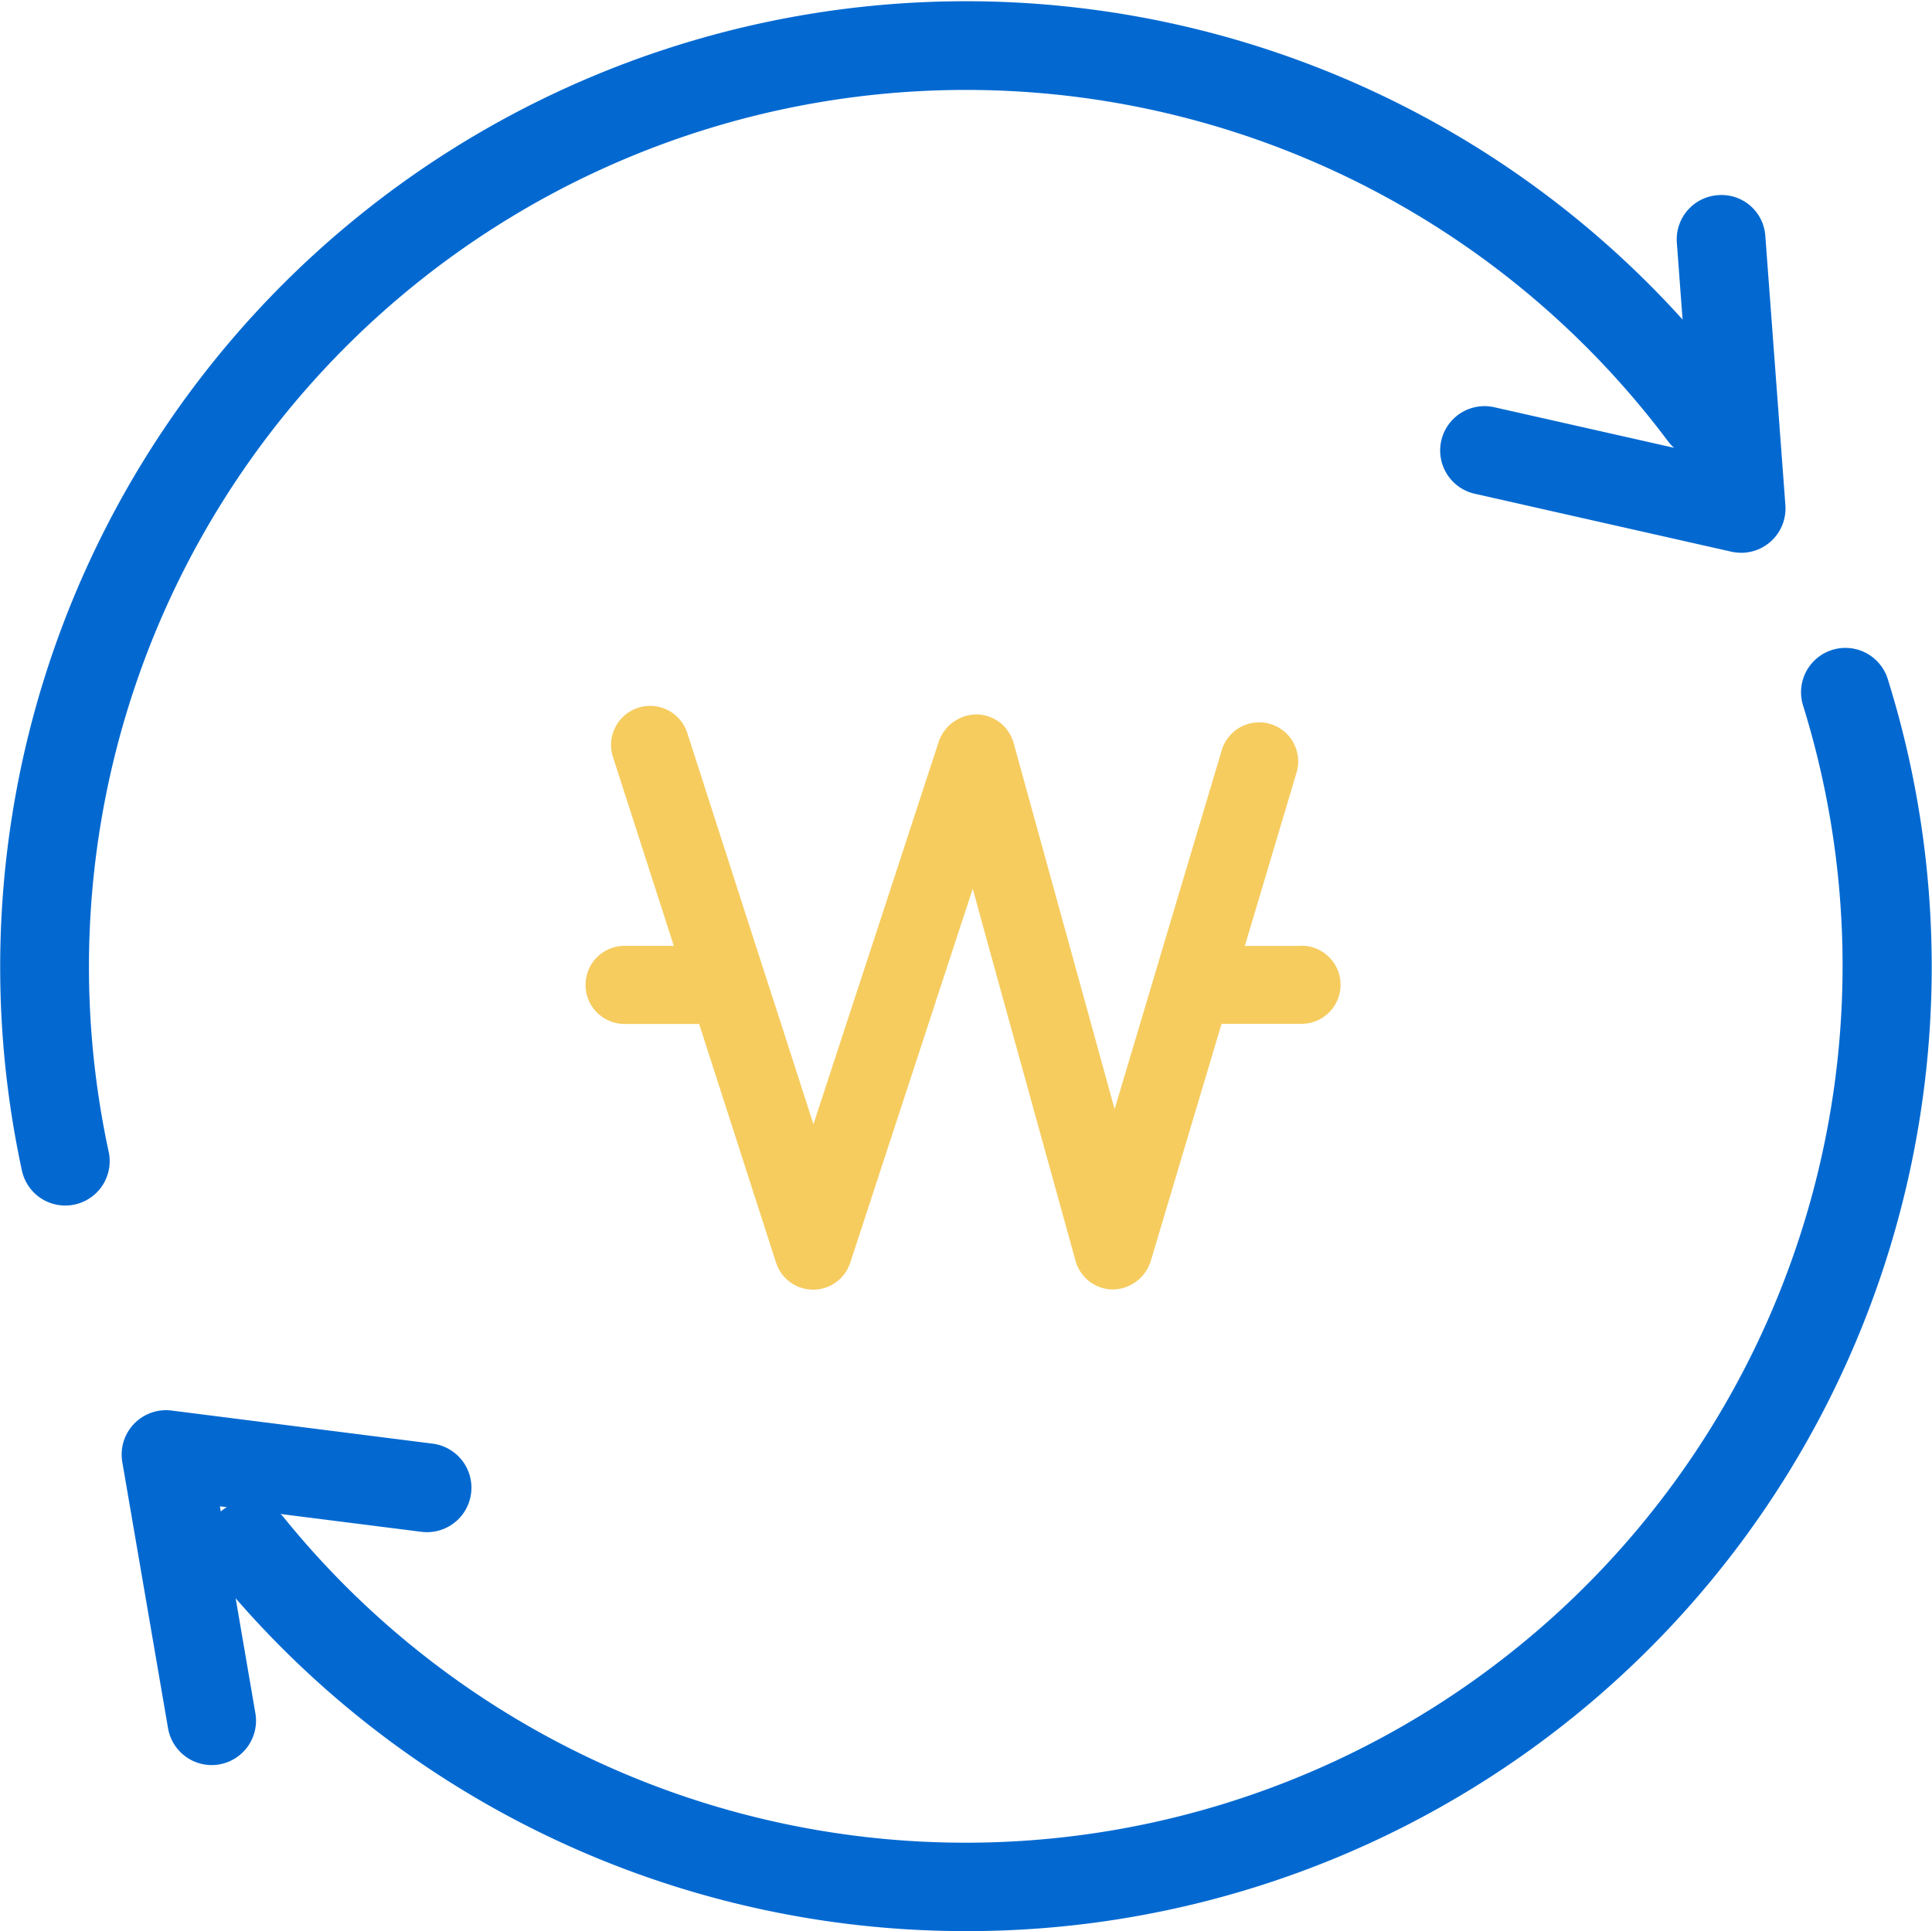 <svg xmlns="http://www.w3.org/2000/svg" xmlns:xlink="http://www.w3.org/1999/xlink" width="43.552" height="43.537" viewBox="0 0 43.552 43.537">
  <defs>
    <clipPath id="clip-path">
      <rect id="사각형_2136" data-name="사각형 2136" width="43.552" height="43.537" fill="#fff"/>
    </clipPath>
  </defs>
  <g id="그룹_23" data-name="그룹 23" clip-path="url(#clip-path)">
    <path id="패스_33" data-name="패스 33" d="M30.6,22.3H29.323l1.16-3.89a.88.88,0,1,0-1.687-.5L27.485,22.3l-.525,1.761-.573,1.919-.529-1.919L25.372,22.3l-1.261-4.572a.88.88,0,0,0-.828-.646.907.907,0,0,0-.858.606L20.916,22.3l-.578,1.761-.74,2.26-.728-2.26L18.3,22.3l-1.546-4.8a.88.88,0,0,0-1.676.539l1.372,4.26H15.341a.88.88,0,1,0,0,1.761h1.68l1.733,5.379a.881.881,0,0,0,.836.612h0a.881.881,0,0,0,.837-.607l1.763-5.383.576-1.761.423-1.289.354,1.289.486,1.761L25.506,29.4a.883.883,0,0,0,.839.647.913.913,0,0,0,.853-.629l1.6-5.361H30.6a.88.88,0,1,0,0-1.761" transform="translate(-1.261 -0.975)" fill="#f6cc5f"/>
    <path id="패스_34" data-name="패스 34" d="M21.809,43.537A21.793,21.793,0,0,1,4.84,35.471,1,1,0,1,1,6.4,34.215,19.771,19.771,0,0,0,40.646,15.907a1,1,0,0,1,1.908-.6A21.739,21.739,0,0,1,21.809,43.537" transform="translate(0 0)" fill="#0369d1"/>
    <path id="패스_35" data-name="패스 35" d="M1.471,27.179a1,1,0,0,1-.977-.788A21.771,21.771,0,0,1,39.2,8.747a1,1,0,0,1-1.6,1.2A19.77,19.77,0,0,0,2.45,25.967a1,1,0,0,1-.766,1.189.971.971,0,0,1-.213.023" transform="translate(0 0)" fill="#0369d1"/>
    <path id="패스_36" data-name="패스 36" d="M4.772,39.794a1,1,0,0,1-.984-.831l-1.031-6a1,1,0,0,1,1.112-1.162l5.882.746A1,1,0,1,1,9.5,34.535L4.957,33.96l.8,4.665a1,1,0,0,1-.816,1.154.985.985,0,0,1-.17.015" transform="translate(0 0)" fill="#0369d1"/>
    <path id="패스_37" data-name="패스 37" d="M39.25,12.462a1.029,1.029,0,0,1-.22-.024l-5.785-1.306a1,1,0,1,1,.44-1.951l4.467,1.008L37.8,5.47A1,1,0,0,1,38.724,4.4a.989.989,0,0,1,1.071.923l.452,6.066a1,1,0,0,1-1,1.074" transform="translate(0 0)" fill="#0369d1"/>
  </g>
</svg>
